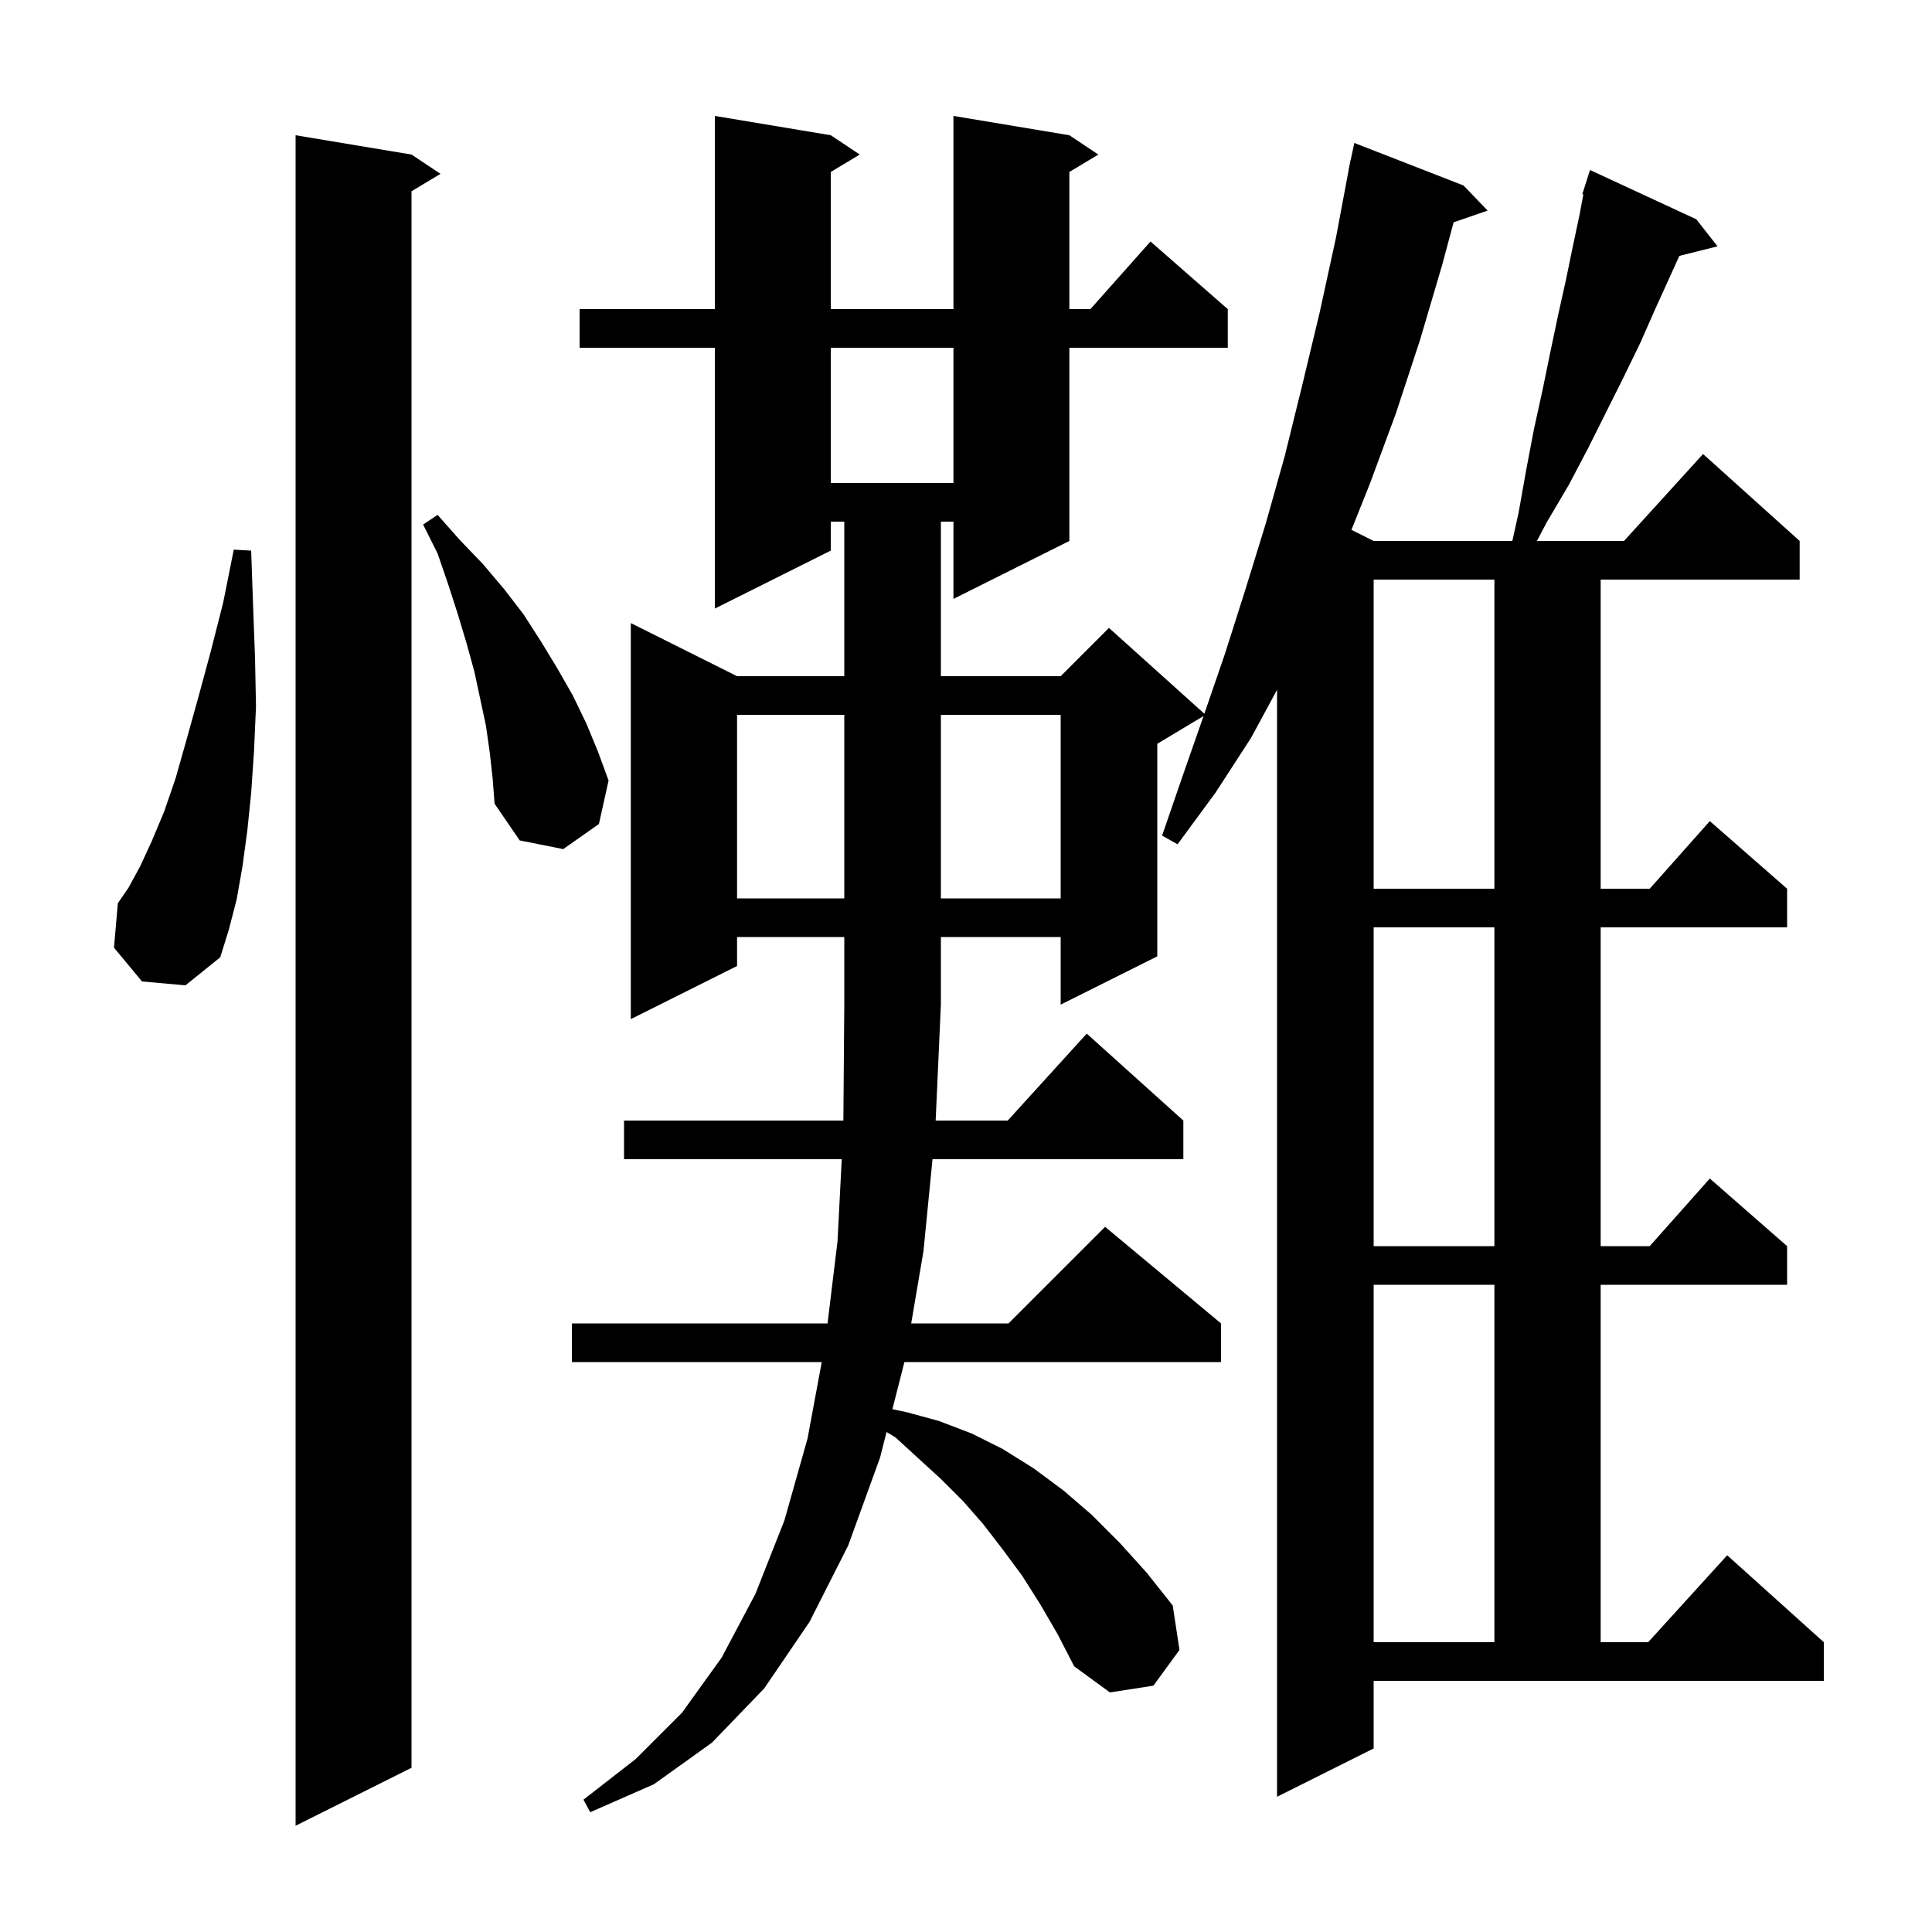 <svg xmlns="http://www.w3.org/2000/svg" xmlns:xlink="http://www.w3.org/1999/xlink" version="1.1" baseProfile="full" viewBox="0 0 200 200" width="200" height="200">
<g fill="black">
<path d="M 42.6 16.0 L 45.6 18.0 L 42.6 19.8 L 42.6 183.0 L 30.6 189.0 L 30.6 14.0 Z M 107.7 166.1 L 105.8 163.1 L 103.8 160.4 L 101.8 157.8 L 99.7 155.4 L 97.4 153.1 L 95.1 151.0 L 92.7 148.8 L 91.778 148.24 L 91.1 150.9 L 87.8 160.0 L 83.8 167.9 L 79.1 174.8 L 73.7 180.4 L 67.7 184.7 L 61.1 187.6 L 60.4 186.3 L 65.8 182.1 L 70.6 177.3 L 74.7 171.6 L 78.2 165.0 L 81.2 157.4 L 83.6 148.9 L 85.066 141.0 L 59.2 141.0 L 59.2 137.0 L 85.667 137.0 L 86.7 128.5 L 87.136 120.0 L 64.6 120.0 L 64.6 116.0 L 87.306 116.0 L 87.4 104.0 L 87.4 97.0 L 76.3 97.0 L 76.3 100.0 L 65.3 105.5 L 65.3 64.5 L 76.3 70.0 L 87.4 70.0 L 87.4 54.0 L 86.0 54.0 L 86.0 57.0 L 74.0 63.0 L 74.0 36.0 L 60.0 36.0 L 60.0 32.0 L 74.0 32.0 L 74.0 12.0 L 86.0 14.0 L 89.0 16.0 L 86.0 17.8 L 86.0 32.0 L 98.7 32.0 L 98.7 12.0 L 110.7 14.0 L 113.7 16.0 L 110.7 17.8 L 110.7 32.0 L 112.878 32.0 L 119.1 25.0 L 127.1 32.0 L 127.1 36.0 L 110.7 36.0 L 110.7 56.0 L 98.7 62.0 L 98.7 54.0 L 97.4 54.0 L 97.4 70.0 L 109.8 70.0 L 114.8 65.0 L 124.674 73.886 L 126.8 67.7 L 128.9 61.1 L 131.0 54.3 L 133.0 47.2 L 134.8 39.9 L 136.6 32.4 L 138.3 24.6 L 139.612 17.602 L 139.6 17.6 L 139.7 17.133 L 139.8 16.6 L 139.814 16.603 L 140.2 14.8 L 151.5 19.2 L 154.0 21.8 L 150.476 23.017 L 149.3 27.4 L 147.0 35.2 L 144.5 42.8 L 141.8 50.1 L 139.9 54.85 L 142.2 56.0 L 156.556 56.0 L 157.2 53.1 L 158.0 48.6 L 158.8 44.4 L 159.7 40.3 L 160.5 36.4 L 161.3 32.6 L 162.1 29.0 L 162.8 25.6 L 163.5 22.3 L 163.908 20.124 L 163.8 20.1 L 164.072 19.251 L 164.1 19.1 L 164.118 19.106 L 164.6 17.6 L 175.6 22.7 L 177.8 25.5 L 173.844 26.489 L 172.8 28.8 L 171.3 32.1 L 169.8 35.5 L 168.1 39.0 L 164.4 46.4 L 162.4 50.2 L 160.1 54.1 L 159.105 56.0 L 168.118 56.0 L 176.3 47.0 L 186.3 56.0 L 186.3 60.0 L 165.7 60.0 L 165.7 92.0 L 170.778 92.0 L 177.0 85.0 L 185.0 92.0 L 185.0 96.0 L 165.7 96.0 L 165.7 129.0 L 170.778 129.0 L 177.0 122.0 L 185.0 129.0 L 185.0 133.0 L 165.7 133.0 L 165.7 170.0 L 170.618 170.0 L 178.8 161.0 L 188.8 170.0 L 188.8 174.0 L 142.2 174.0 L 142.2 181.0 L 132.2 186.0 L 132.2 71.409 L 129.5 76.4 L 125.8 82.1 L 121.9 87.4 L 120.3 86.5 L 122.4 80.4 L 124.591 74.125 L 119.8 77.0 L 119.8 99.0 L 109.8 104.0 L 109.8 97.0 L 97.4 97.0 L 97.4 104.0 L 96.859 116.0 L 104.318 116.0 L 112.5 107.0 L 122.5 116.0 L 122.5 120.0 L 96.534 120.0 L 95.6 129.5 L 94.328 137.0 L 104.4 137.0 L 114.4 127.0 L 126.4 137.0 L 126.4 141.0 L 93.624 141.0 L 92.38 145.878 L 93.9 146.2 L 97.2 147.1 L 100.6 148.4 L 103.8 150.0 L 107.0 152.0 L 110.1 154.3 L 113.0 156.8 L 115.9 159.7 L 118.7 162.8 L 121.4 166.2 L 122.1 170.8 L 119.4 174.5 L 114.9 175.2 L 111.2 172.5 L 109.5 169.2 Z M 142.2 133.0 L 142.2 170.0 L 154.7 170.0 L 154.7 133.0 Z M 142.2 96.0 L 142.2 129.0 L 154.7 129.0 L 154.7 96.0 Z M 14.7 101.6 L 11.8 98.1 L 12.2 93.5 L 13.3 91.9 L 14.5 89.7 L 15.7 87.1 L 17.0 84.0 L 18.2 80.5 L 19.3 76.6 L 20.5 72.3 L 21.8 67.5 L 23.1 62.4 L 24.2 56.9 L 26.0 57.0 L 26.2 62.7 L 26.4 68.1 L 26.5 73.1 L 26.3 77.7 L 26.0 82.1 L 25.6 86.0 L 25.1 89.7 L 24.5 93.1 L 23.7 96.2 L 22.8 99.1 L 19.2 102.0 Z M 76.3 74.0 L 76.3 93.0 L 87.4 93.0 L 87.4 74.0 Z M 97.4 74.0 L 97.4 93.0 L 109.8 93.0 L 109.8 74.0 Z M 142.2 60.0 L 142.2 92.0 L 154.7 92.0 L 154.7 60.0 Z M 50.7 77.9 L 50.3 75.1 L 49.1 69.5 L 48.3 66.6 L 47.4 63.6 L 46.4 60.5 L 45.3 57.3 L 43.8 54.3 L 45.3 53.3 L 47.6 55.9 L 50.0 58.4 L 52.2 61.0 L 54.2 63.6 L 56.0 66.4 L 57.7 69.2 L 59.3 72.0 L 60.7 74.9 L 61.9 77.8 L 63.0 80.8 L 62.0 85.3 L 58.3 87.9 L 53.8 87.0 L 51.2 83.2 L 51.0 80.6 Z M 86.0 36.0 L 86.0 50.0 L 98.7 50.0 L 98.7 36.0 Z " />
</g>
</svg>
